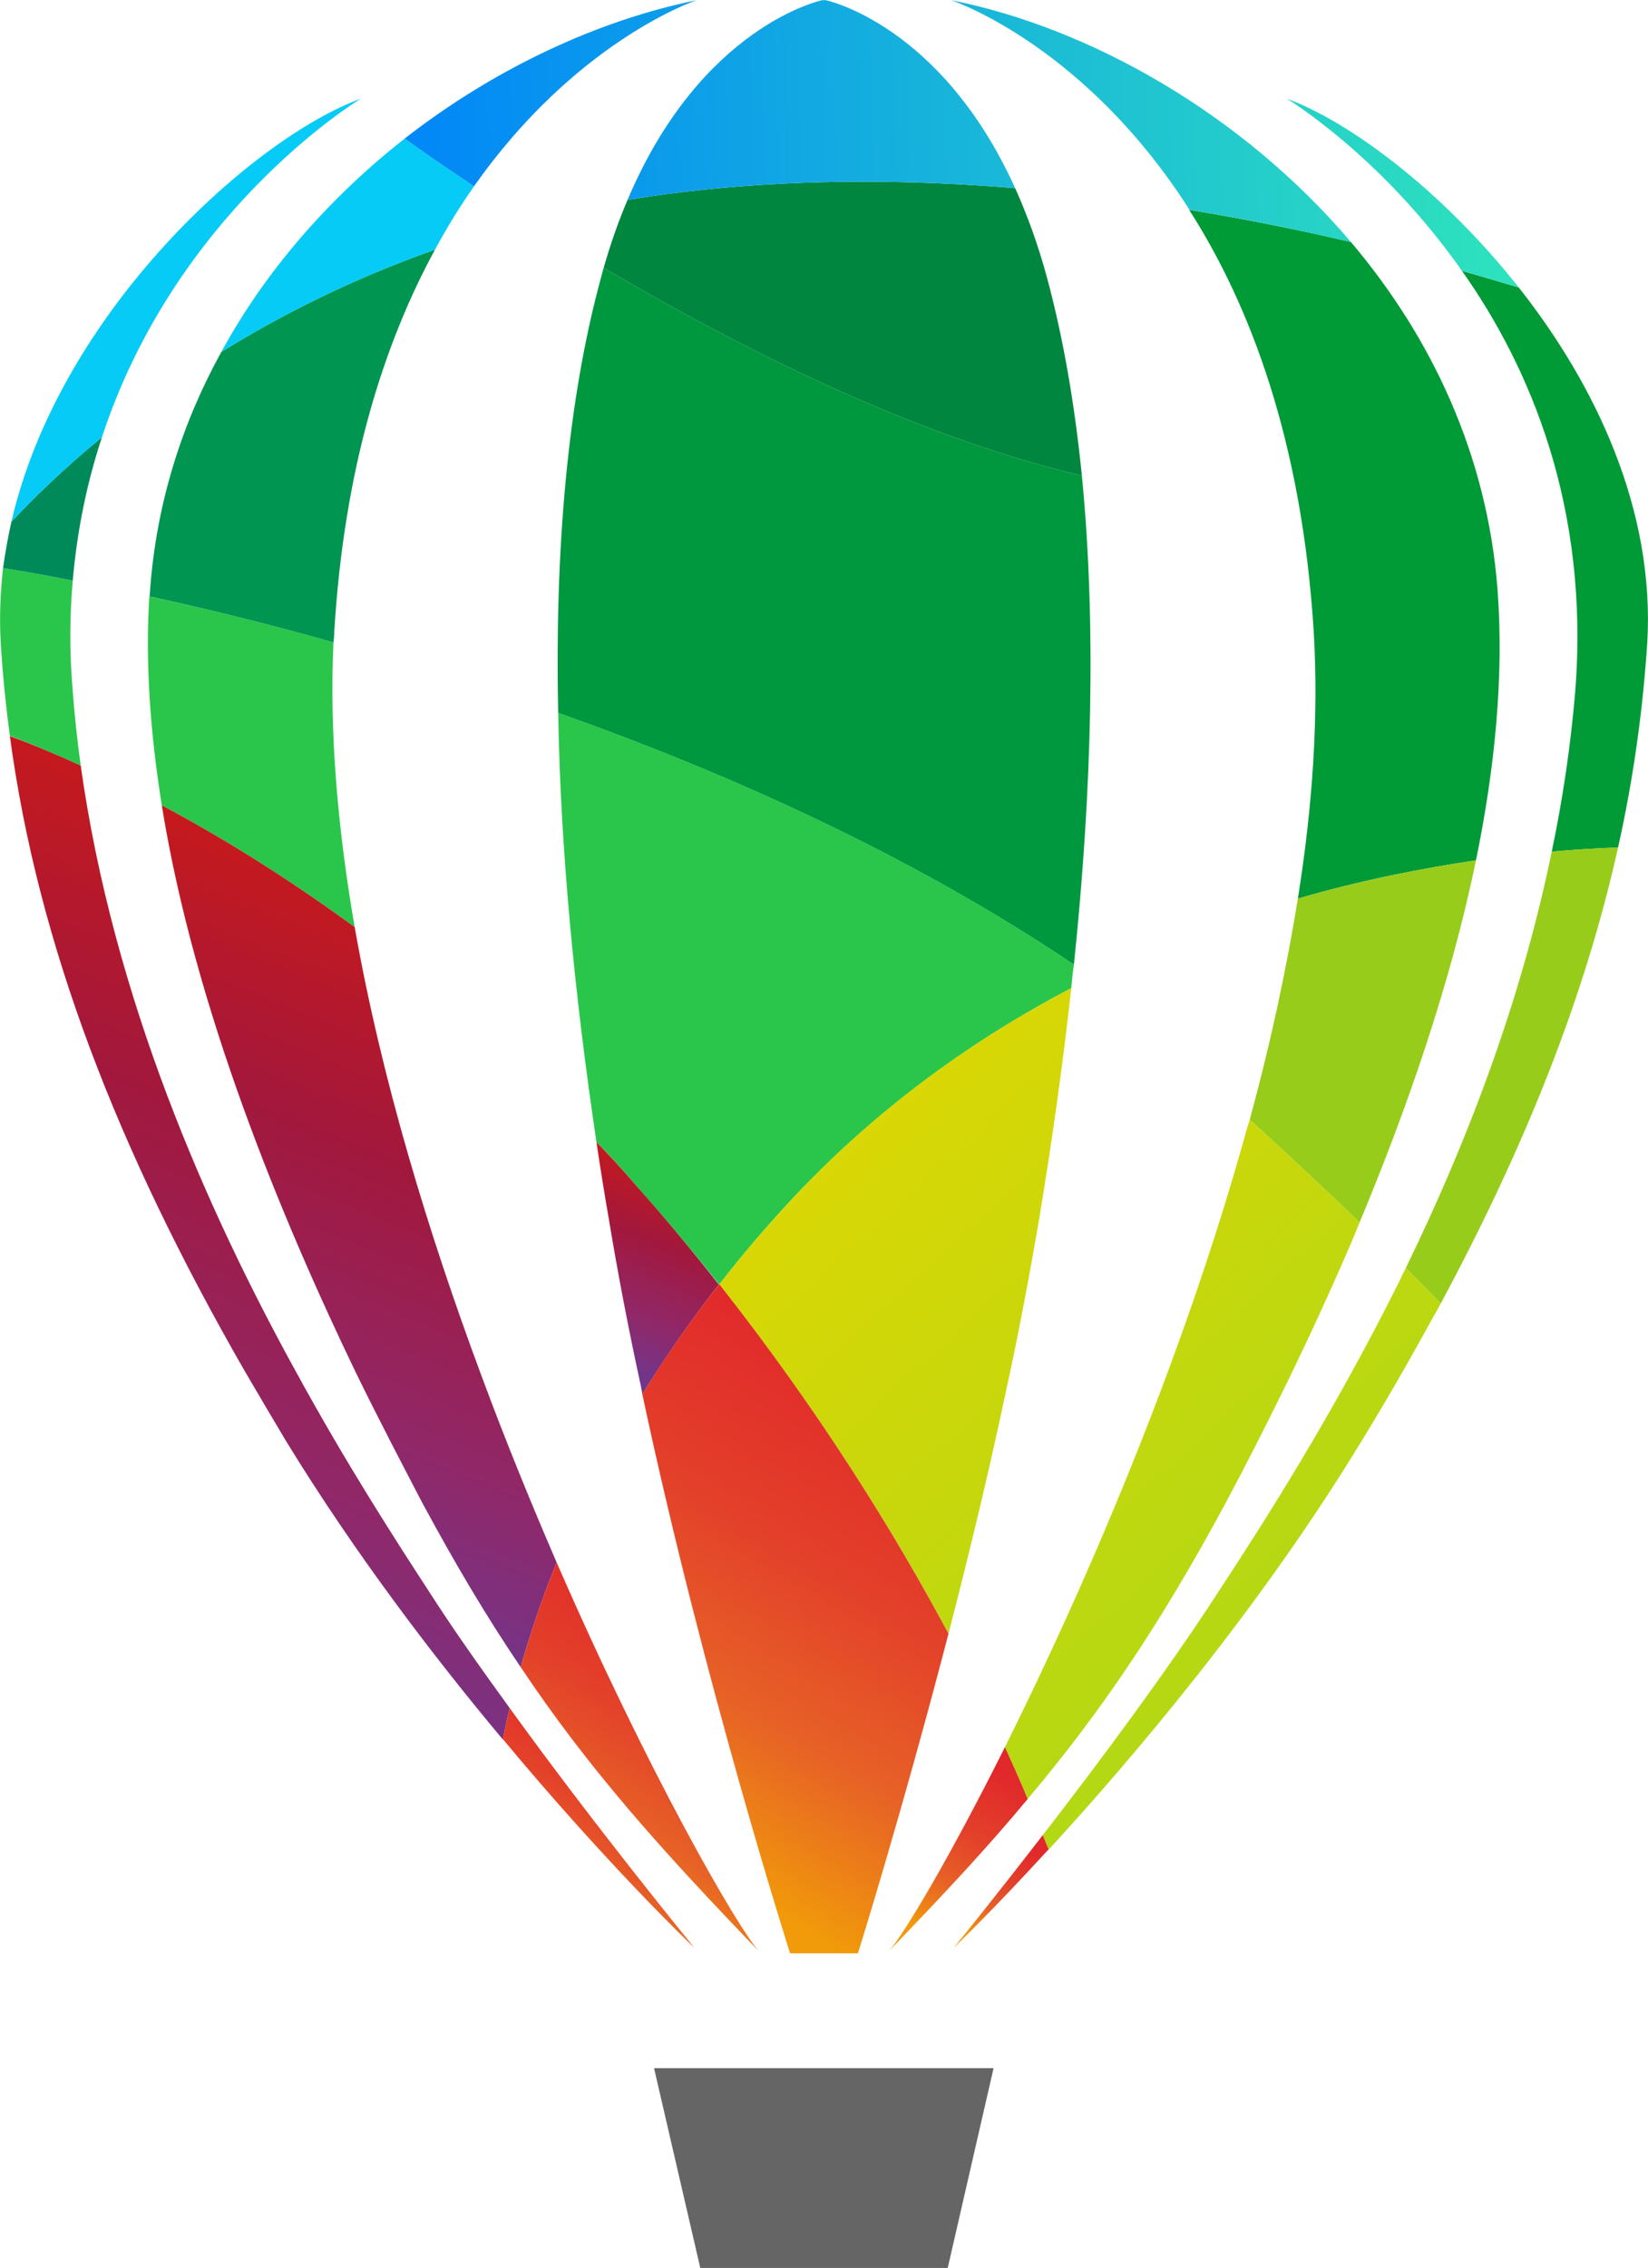 <?xml version="1.0" encoding="UTF-8"?>
<!DOCTYPE svg PUBLIC "-//W3C//DTD SVG 1.1//EN" "http://www.w3.org/Graphics/SVG/1.1/DTD/svg11.dtd">
<!-- Creator: CorelDRAW X7 -->
<svg xmlns="http://www.w3.org/2000/svg" xml:space="preserve" width="43.481mm" height="59.816mm" version="1.1" style="shape-rendering:geometricPrecision; text-rendering:geometricPrecision; image-rendering:optimizeQuality; fill-rule:evenodd; clip-rule:evenodd"
viewBox="0 0 4349 5982"
 xmlns:xlink="http://www.w3.org/1999/xlink">
 <defs>
  <style type="text/css">
   <![CDATA[
    .fil5 {fill:#00863F}
    .fil1 {fill:#008A5A}
    .fil2 {fill:#009550}
    .fil3 {fill:#00983E}
    .fil4 {fill:#009A37}
    .fil6 {fill:#06CBF6}
    .fil0 {fill:#2AC64B}
    .fil8 {fill:#666565}
    .fil12 {fill:#97CC1A}
    .fil10 {fill:url(#id0)}
    .fil14 {fill:url(#id1)}
    .fil16 {fill:url(#id2)}
    .fil11 {fill:url(#id3)}
    .fil17 {fill:url(#id4)}
    .fil9 {fill:url(#id5)}
    .fil7 {fill:url(#id6)}
    .fil18 {fill:url(#id7)}
    .fil15 {fill:url(#id8)}
    .fil13 {fill:url(#id9)}
   ]]>
  </style>
  <linearGradient id="id0" gradientUnits="userSpaceOnUse" x1="1105.77" y1="2225.7" x2="265.252" y2="4303.4">
   <stop offset="0" style="stop-opacity:1; stop-color:#CB1918"/>
   <stop offset="0.388" style="stop-opacity:1; stop-color:#A2183D"/>
   <stop offset="0.749" style="stop-opacity:1; stop-color:#902869"/>
   <stop offset="1" style="stop-opacity:1; stop-color:#73358A"/>
  </linearGradient>
  <linearGradient id="id1" gradientUnits="userSpaceOnUse" x1="2648.62" y1="4675.53" x2="2409.68" y2="5077.74">
   <stop offset="0" style="stop-opacity:1; stop-color:#E1282B"/>
   <stop offset="0.388" style="stop-opacity:1; stop-color:#E3402A"/>
   <stop offset="0.702" style="stop-opacity:1; stop-color:#E76226"/>
   <stop offset="1" style="stop-opacity:1; stop-color:#F19A0A"/>
  </linearGradient>
  <linearGradient id="id2" gradientUnits="userSpaceOnUse" xlink:href="#id1" x1="2453.51" y1="3672.07" x2="1744.31" y2="4866.78">
  </linearGradient>
  <linearGradient id="id3" gradientUnits="userSpaceOnUse" xlink:href="#id0" x1="1841.17" y1="3084.55" x2="1630.13" y2="3603.93">
  </linearGradient>
  <linearGradient id="id4" gradientUnits="userSpaceOnUse" xlink:href="#id1" x1="1909.22" y1="4261.61" x2="1467.04" y2="5005.28">
  </linearGradient>
  <linearGradient id="id5" gradientUnits="userSpaceOnUse" xlink:href="#id0" x1="1303.8" y1="2380.81" x2="592.469" y2="4140.81">
  </linearGradient>
  <linearGradient id="id6" gradientUnits="userSpaceOnUse" x1="1116.62" y1="423.715" x2="3959.65" y2="334.268">
   <stop offset="0" style="stop-opacity:1; stop-color:#0288F7"/>
   <stop offset="1" style="stop-opacity:1; stop-color:#2EE2BD"/>
  </linearGradient>
  <linearGradient id="id7" gradientUnits="userSpaceOnUse" xlink:href="#id1" x1="1726.2" y1="4573.01" x2="1432.33" y2="5069.52">
  </linearGradient>
  <linearGradient id="id8" gradientUnits="userSpaceOnUse" xlink:href="#id1" x1="2714.25" y1="4866.28" x2="2570.01" y2="5110.68">
  </linearGradient>
  <linearGradient id="id9" gradientUnits="userSpaceOnUse" x1="3549.73" y1="4506.99" x2="2149.81" y2="2977.62">
   <stop offset="0" style="stop-opacity:1; stop-color:#ADD816"/>
   <stop offset="1" style="stop-opacity:1; stop-color:#DBD704"/>
  </linearGradient>
 </defs>
 <g id="Layer_x0020_1">
  <g id="_3087332230128">
   <path class="fil0" d="M213 2019c-72,-33 -136,-59 -187,-79 -11,-81 -19,-162 -24,-244 -4,-67 -1,-134 6,-198 45,7 107,18 184,33 -8,92 -9,189 0,292 5,66 12,131 21,196zm723 426c-185,-135 -358,-241 -509,-321 -30,-188 -44,-374 -33,-551 140,30 305,70 486,121 -11,236 11,492 56,751l0 0zm1898 99c-3,20 -5,41 -7,62 -252,132 -504,310 -730,549 -72,77 -139,155 -199,233 -69,-87 -142,-174 -220,-262 -34,-40 -68,-78 -104,-114 -58,-389 -95,-773 -101,-1132 449,159 933,376 1361,664z"/>
   <path class="fil1" d="M269 1153c-38,115 -65,240 -77,378 -77,-15 -139,-26 -184,-33 6,-41 13,-82 22,-122 55,-59 135,-138 239,-223l0 0z"/>
   <path class="fil2" d="M1148 658c-133,244 -240,572 -266,1010 0,9 -1,17 -2,26 -181,-51 -346,-91 -485,-121 0,-6 1,-11 1,-17 17,-231 85,-441 188,-628 158,-98 346,-193 564,-270z"/>
   <path class="fil3" d="M2834 2544c-428,-288 -912,-505 -1361,-664 -9,-428 24,-822 113,-1148 2,-9 5,-18 7,-26 356,210 821,445 1262,548 38,388 27,831 -21,1290l0 0 0 0z"/>
   <path class="fil4" d="M4347 1696c-12,181 -37,360 -77,539 -51,2 -110,5 -175,11 29,-138 50,-280 62,-423 38,-484 -118,-853 -299,-1109 53,15 103,30 150,44 203,257 360,588 339,938zm-452 573c-142,21 -302,52 -470,101 39,-244 55,-481 42,-702 -31,-504 -168,-864 -329,-1115 151,25 295,54 427,85 211,249 360,560 387,918 17,227 -7,470 -57,713l0 0z"/>
   <path class="fil5" d="M2855 1254c-441,-103 -906,-338 -1262,-548 19,-66 40,-125 63,-179 65,-11 132,-20 202,-27 278,-29 556,-26 821,-4 31,69 60,147 84,236 43,159 73,334 92,522l0 0z"/>
   <path class="fil6" d="M952 260c-15,9 -489,301 -683,893 -104,85 -184,164 -239,223 129,-558 643,-1015 922,-1116l0 0zm299 231c-36,51 -70,106 -103,167 -218,77 -406,172 -564,270 121,-222 292,-412 484,-563 45,33 108,76 183,126l0 0z"/>
   <path class="fil7" d="M4008 758c-47,-14 -97,-29 -150,-44 -214,-305 -462,-454 -462,-454 165,60 411,243 612,498l0 0zm-443 -120c-132,-31 -275,-60 -426,-85 -272,-427 -612,-547 -629,-553 366,73 767,299 1055,638l0 0zm-886 -142c-265,-22 -543,-25 -821,4 -70,7 -137,16 -202,27 195,-461 514,-527 514,-527l9 0c0,0 304,63 500,496zm-840 -496c-16,5 -324,115 -588,491 -75,-50 -138,-93 -183,-126 240,-187 514,-313 771,-365l0 0z"/>
   <polygon class="fil8" points="2174,5982 2501,5982 2622,5455 1726,5455 1848,5982 "/>
  </g>
  <path class="fil9" d="M939 3620c63,129 124,245 175,343 89,165 173,306 260,434 25,-87 56,-180 95,-276 -67,-155 -135,-321 -199,-494 -140,-376 -264,-784 -334,-1182 -185,-135 -358,-241 -509,-321 86,534 314,1085 512,1496l0 0z"/>
  <path class="fil10" d="M644 3613c36,62 73,124 111,188 180,294 387,566 572,787 5,-27 11,-54 18,-83 -74,-102 -148,-206 -210,-303 -90,-138 -220,-339 -355,-586 -233,-423 -481,-982 -567,-1597 -72,-33 -136,-59 -187,-78 74,551 285,1092 618,1672l0 0 0 0z"/>
  <path class="fil11" d="M1607 3217c23,139 50,280 80,419 3,14 6,27 8,41 59,-95 126,-192 202,-289 -70,-89 -143,-177 -219,-262 -34,-40 -69,-78 -104,-114 10,68 21,136 33,205l0 0z"/>
  <path class="fil12" d="M4095 2246c-83,404 -229,778 -385,1098 31,31 62,63 92,94 222,-413 380,-807 468,-1203 -51,2 -110,5 -175,11l0 0zm-670 124c-31,192 -74,389 -127,583 91,83 191,176 290,271 123,-295 239,-625 307,-955 -142,21 -301,52 -470,101l0 0 0 0z"/>
  <path class="fil13" d="M2097 3155c-72,77 -139,155 -199,233 265,335 462,654 605,921 52,-200 106,-423 154,-650 32,-147 60,-296 85,-442 34,-205 63,-410 85,-611 -252,132 -504,309 -730,549l0 0zm1613 189c-6,12 -12,24 -18,37 -177,355 -361,641 -479,821 -135,208 -316,451 -461,638 5,14 11,27 15,39 224,-244 557,-636 826,-1078 68,-111 131,-221 190,-329 7,-11 13,-23 19,-34 -30,-31 -61,-63 -92,-94l0 0 0 0zm-412 -391l-8 26c-171,618 -432,1216 -638,1629 22,49 43,95 60,137 191,-227 348,-457 523,-782 96,-180 219,-424 338,-702l15 -37c-99,-95 -199,-188 -290,-271l0 0z"/>
  <path class="fil14" d="M2346 5146c139,-144 259,-272 366,-401 -17,-42 -38,-88 -60,-137 -146,292 -265,491 -306,538l0 0z"/>
  <path class="fil15" d="M2517 5137c8,-7 106,-102 250,-259 -4,-11 -10,-24 -15,-38 -129,167 -227,288 -235,297z"/>
  <path class="fil16" d="M1695 3677c164,769 390,1475 390,1475l179 0c0,0 113,-359 239,-843 -143,-267 -340,-586 -605,-922 -77,98 -144,194 -203,290l0 0z"/>
  <path class="fil17" d="M1374 4397c179,268 369,480 628,749 -60,-69 -294,-476 -533,-1025 -39,96 -70,189 -95,276l0 0 0 0z"/>
  <path class="fil18" d="M1327 4587c271,326 493,539 505,550 -12,-15 -258,-315 -487,-632 -7,29 -13,56 -18,82l0 0z"/>
 </g>
</svg>
